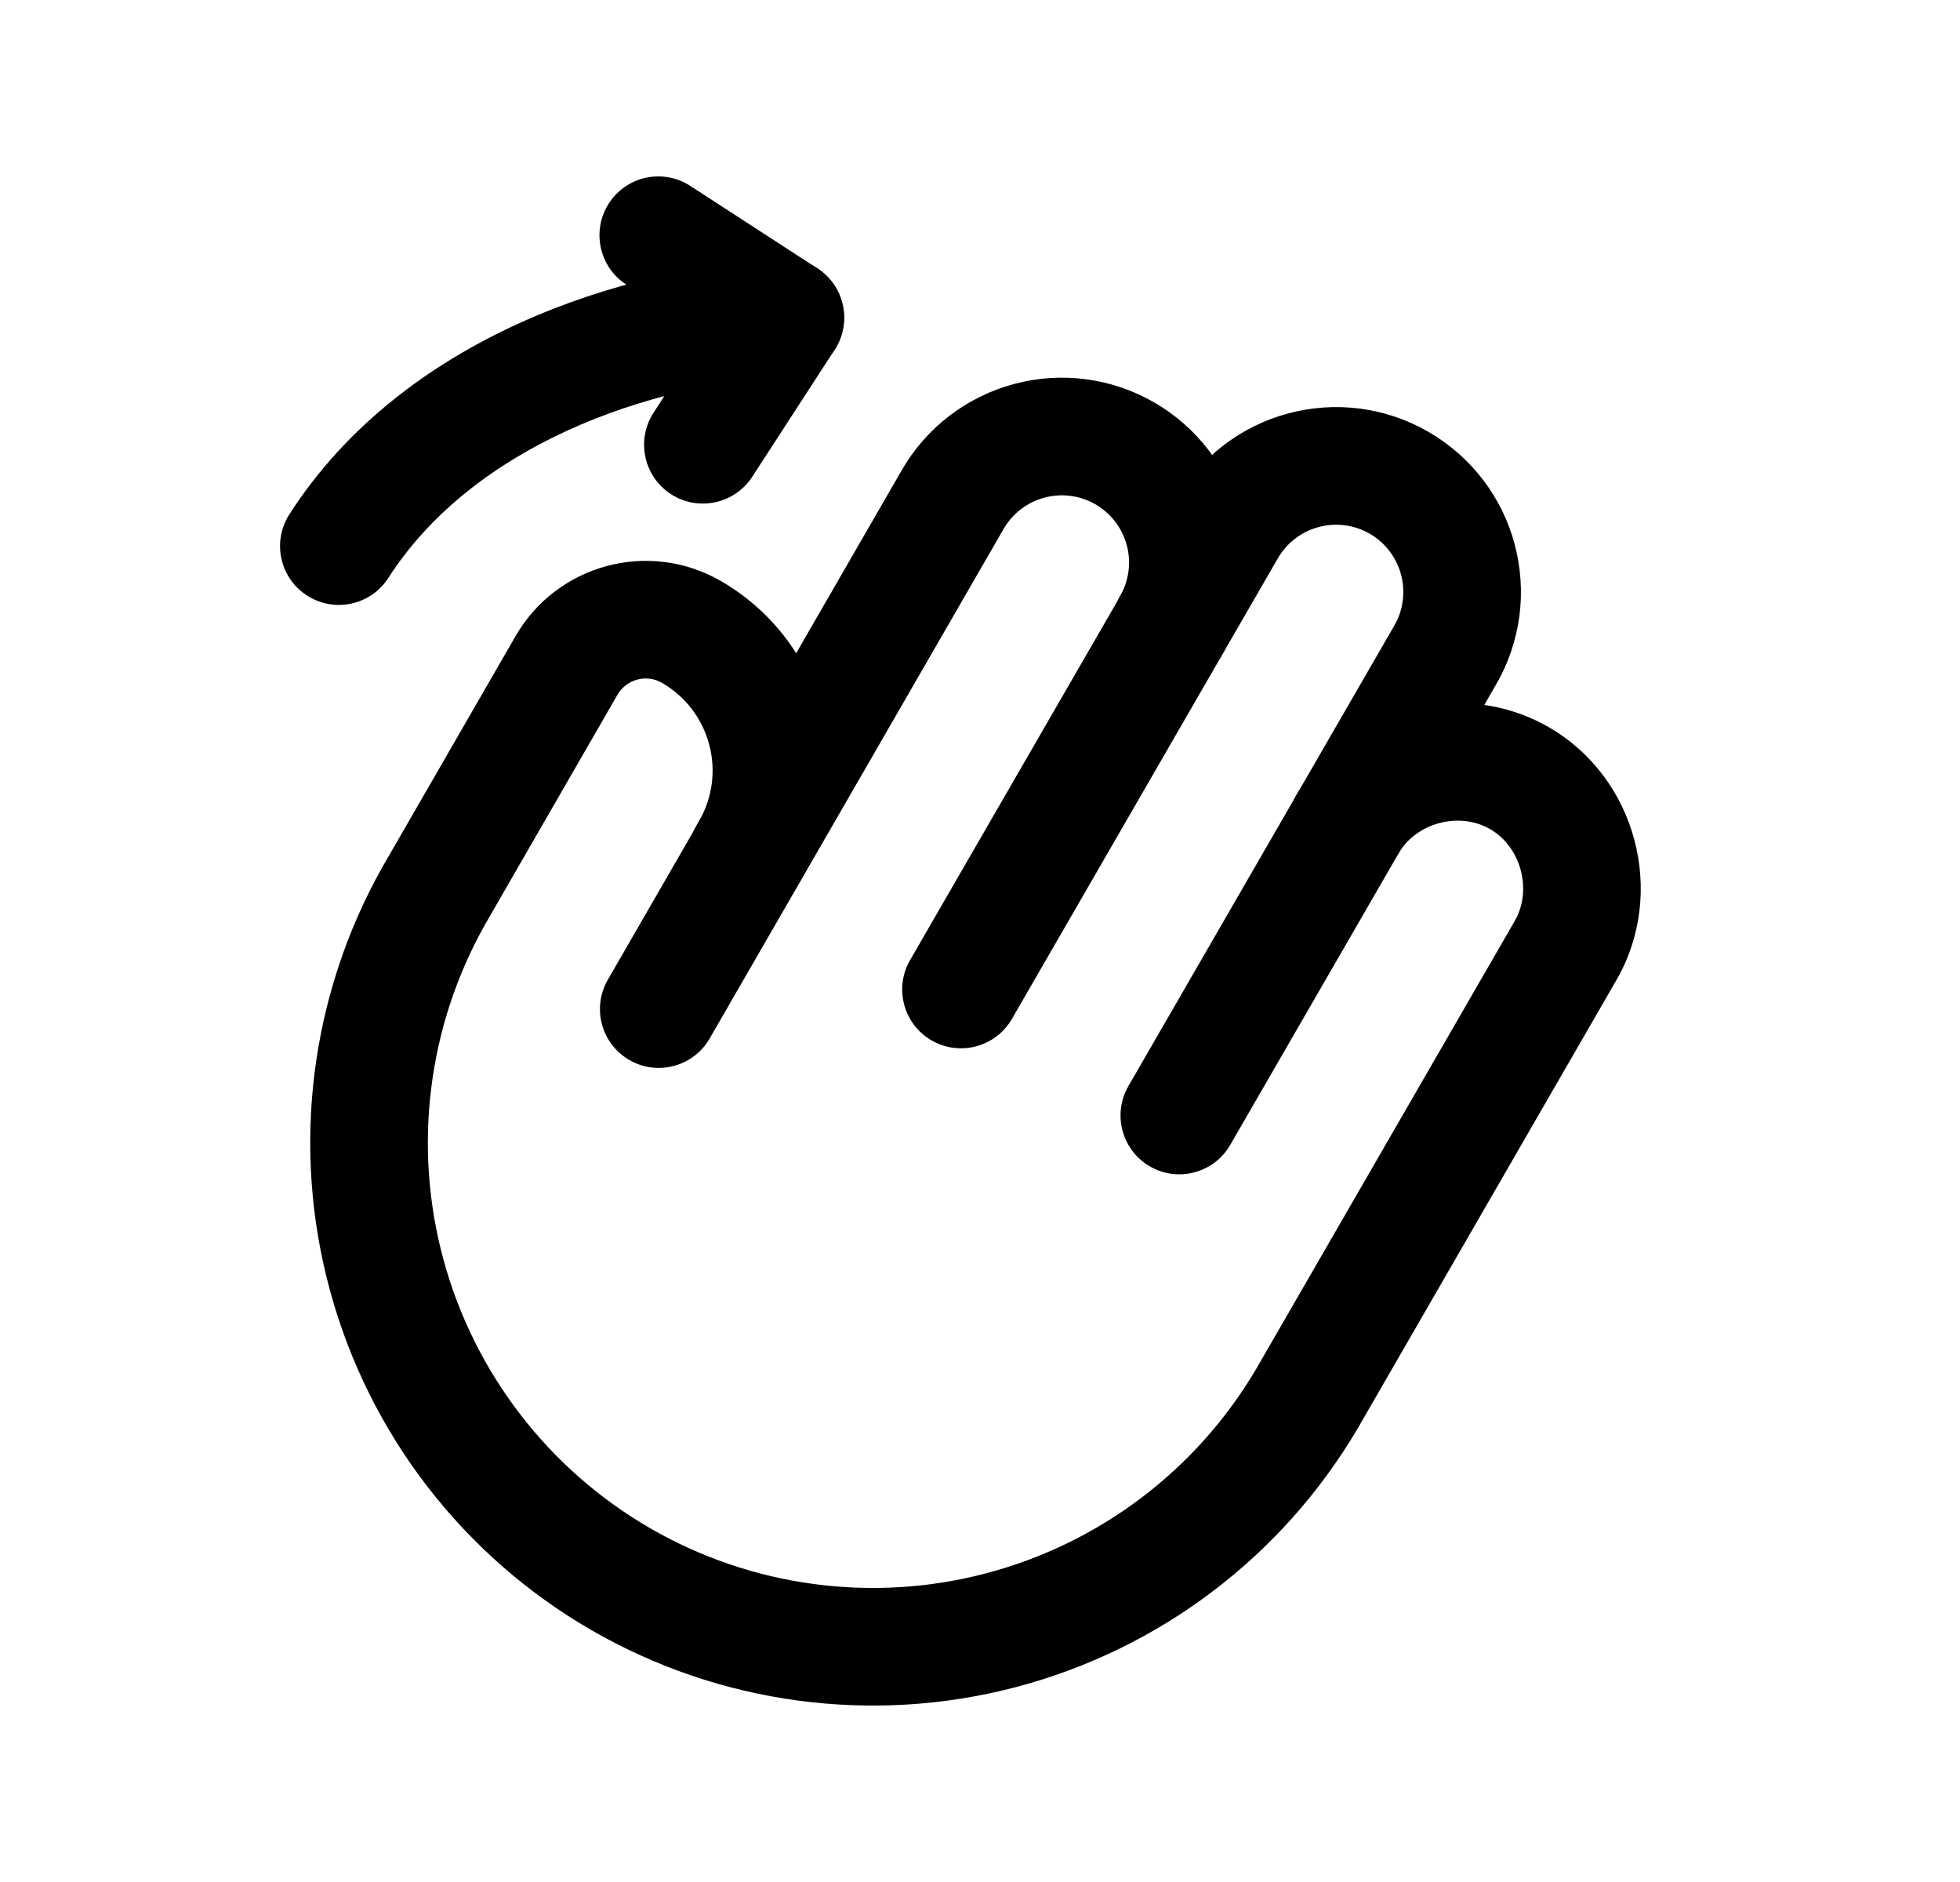 <svg width="25" height="24" viewBox="0 0 25 24" fill="none" xmlns="http://www.w3.org/2000/svg">
<path fill-rule="evenodd" clip-rule="evenodd" d="M8.444 8.708C8.245 8.593 7.99 8.662 7.875 8.861L6.189 11.786C5.455 13.088 5.264 14.627 5.658 16.069C6.052 17.512 7 18.742 8.295 19.49C9.591 20.238 11.129 20.444 12.576 20.064C14.022 19.684 15.259 18.749 16.02 17.462L19.321 11.744C19.321 11.744 19.321 11.744 19.321 11.744C19.547 11.351 19.403 10.802 19.006 10.573C18.613 10.346 18.064 10.491 17.835 10.887C17.628 11.246 17.17 11.369 16.811 11.162C16.452 10.955 16.329 10.496 16.536 10.138C17.181 9.019 18.65 8.635 19.756 9.274C20.874 9.919 21.258 11.387 20.62 12.494L17.314 18.222C16.352 19.851 14.787 21.034 12.957 21.515C11.128 21.995 9.183 21.734 7.545 20.789C5.907 19.843 4.709 18.289 4.211 16.464C3.712 14.64 3.954 12.692 4.884 11.045L4.888 11.039L6.576 8.112C7.105 7.195 8.277 6.88 9.194 7.409C10.529 8.18 10.986 9.887 10.215 11.221L10.18 11.282C9.973 11.641 9.514 11.764 9.156 11.557C8.797 11.35 8.674 10.891 8.881 10.532L8.916 10.471C9.273 9.854 9.061 9.065 8.444 8.708Z" fill="black"/>
<path fill-rule="evenodd" clip-rule="evenodd" d="M13.972 6.431C13.775 6.318 13.541 6.287 13.322 6.346C13.102 6.405 12.915 6.548 12.801 6.745L9.052 13.243C8.845 13.602 8.386 13.725 8.028 13.518C7.669 13.311 7.546 12.852 7.753 12.494L11.502 5.996L12.151 6.371L11.502 5.996C11.814 5.454 12.329 5.059 12.933 4.897C13.537 4.735 14.18 4.819 14.722 5.132C15.263 5.444 15.659 5.959 15.821 6.563C15.983 7.167 15.898 7.81 15.586 8.352C15.379 8.711 14.92 8.834 14.561 8.627C14.203 8.42 14.079 7.961 14.286 7.602C14.4 7.405 14.431 7.171 14.372 6.952C14.313 6.732 14.169 6.545 13.972 6.431Z" fill="black"/>
<path fill-rule="evenodd" clip-rule="evenodd" d="M17.154 6.699C17.042 6.684 16.929 6.692 16.82 6.721C16.711 6.75 16.609 6.8 16.52 6.869C16.43 6.937 16.356 7.023 16.299 7.12L12.907 12.994C12.7 13.352 12.242 13.475 11.883 13.268C11.524 13.061 11.401 12.602 11.608 12.244L15 6.371C15.155 6.103 15.361 5.868 15.606 5.679C15.852 5.49 16.132 5.352 16.431 5.272C16.73 5.192 17.042 5.171 17.349 5.211C17.656 5.252 17.952 5.352 18.22 5.507C18.488 5.662 18.723 5.868 18.912 6.113C19.101 6.359 19.239 6.639 19.319 6.938C19.399 7.237 19.42 7.549 19.38 7.856C19.339 8.163 19.239 8.459 19.084 8.727L15.692 14.6C15.485 14.959 15.026 15.082 14.668 14.875C14.309 14.668 14.186 14.209 14.393 13.85L17.785 7.977C17.841 7.88 17.878 7.772 17.892 7.661C17.907 7.549 17.899 7.435 17.87 7.327C17.841 7.218 17.791 7.116 17.722 7.027C17.654 6.937 17.568 6.862 17.471 6.806C17.373 6.75 17.265 6.713 17.154 6.699Z" fill="black"/>
<path fill-rule="evenodd" clip-rule="evenodd" d="M7.767 2.592C7.993 2.244 8.457 2.145 8.805 2.371L10.425 3.422C10.592 3.531 10.709 3.701 10.75 3.895C10.792 4.09 10.754 4.293 10.646 4.46L9.595 6.08C9.369 6.427 8.905 6.526 8.557 6.301C8.21 6.075 8.111 5.611 8.336 5.263L8.979 4.272L7.988 3.629C7.641 3.404 7.542 2.939 7.767 2.592Z" fill="black"/>
<path fill-rule="evenodd" clip-rule="evenodd" d="M10.766 4.011C10.789 4.424 10.471 4.778 10.057 4.8C8.278 4.895 6.037 5.681 4.954 7.369C4.73 7.718 4.266 7.819 3.917 7.595C3.569 7.372 3.467 6.908 3.691 6.559C5.143 4.296 7.959 3.41 9.978 3.302C10.391 3.28 10.744 3.597 10.766 4.011Z" fill="black"/>
</svg>